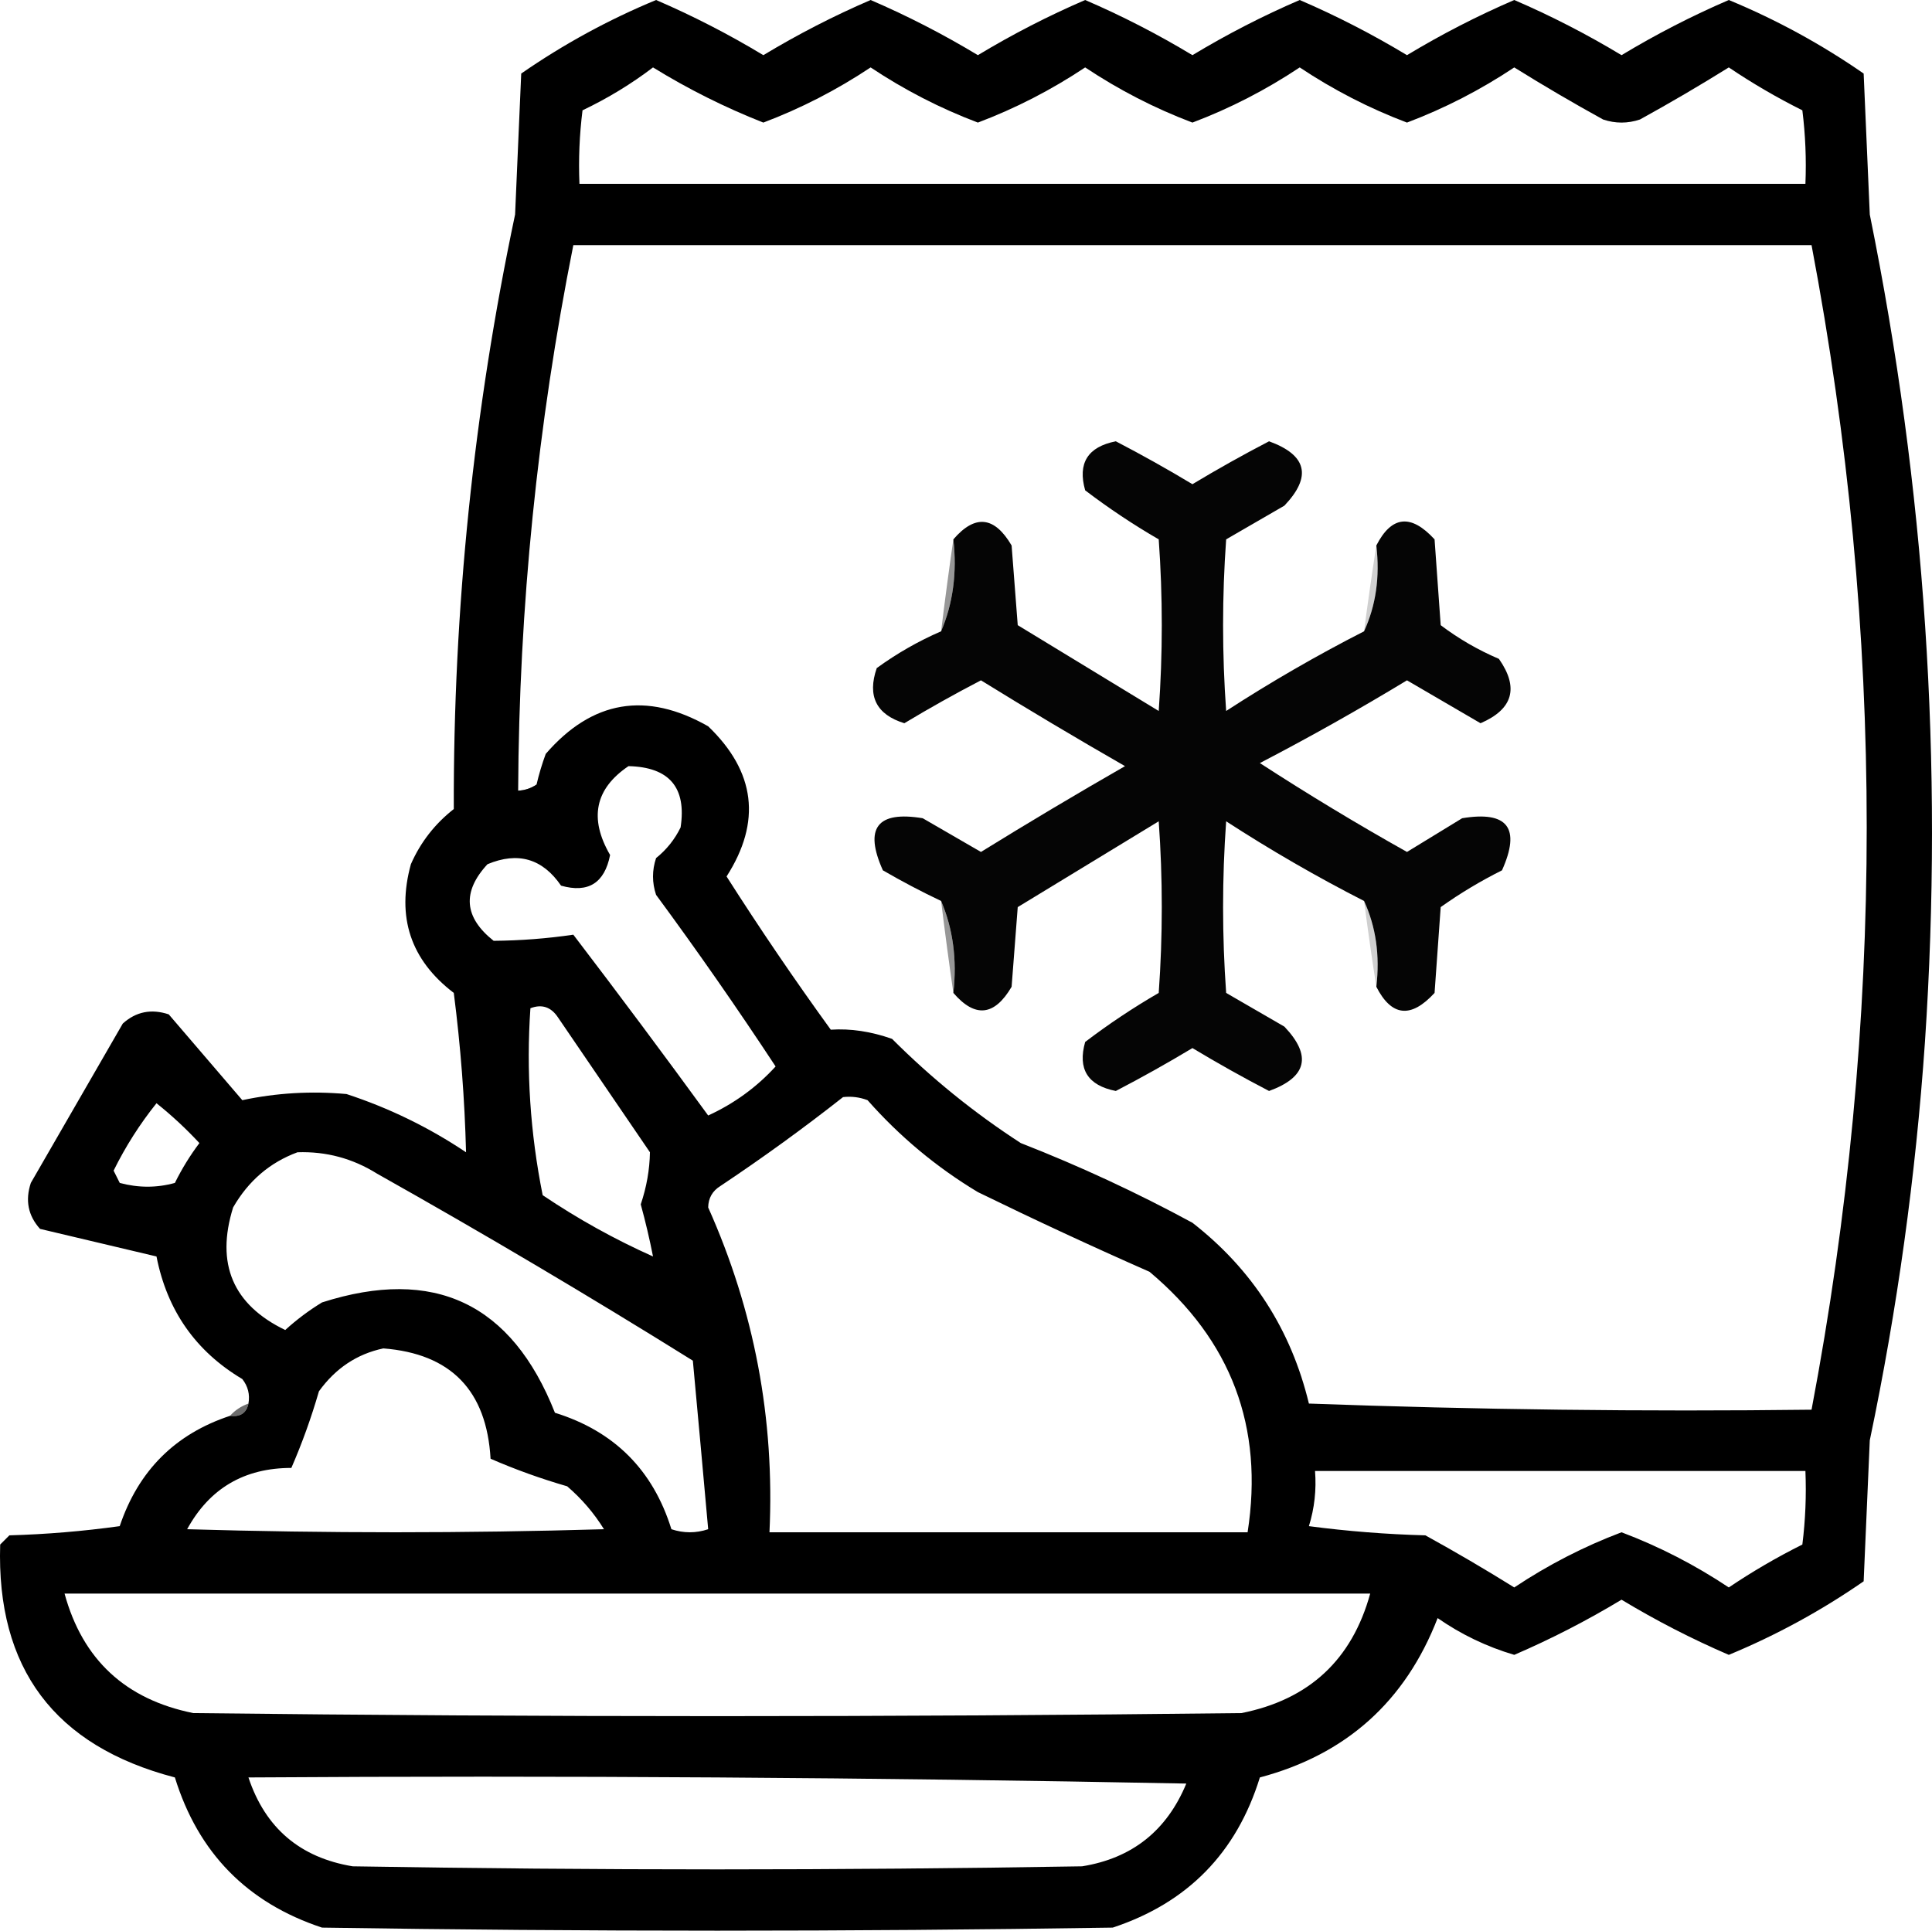 <svg xmlns="http://www.w3.org/2000/svg" xmlns:xlink="http://www.w3.org/1999/xlink" version="1.1" style="shape-rendering:geometricPrecision; text-rendering:geometricPrecision; image-rendering:optimizeQuality; fill-rule:evenodd; clip-rule:evenodd" viewBox="64.97 69.5 315.18 315">
<g><path d="M 102.5,300.5 C 104.179,300.715 105.179,300.048 105.5,298.5C 105.762,297.022 105.429,295.689 104.5,294.5C 96.893,289.973 92.227,283.307 90.5,274.5C 84.179,273.001 77.846,271.501 71.5,270C 69.556,267.847 69.056,265.347 70,262.5C 75,253.833 80,245.167 85,236.5C 87.153,234.556 89.653,234.056 92.5,235C 96.5,239.667 100.5,244.333 104.5,249C 110.058,247.813 115.725,247.48 121.5,248C 128.44,250.275 134.94,253.442 141,257.5C 140.778,248.835 140.112,240.169 139,231.5C 131.958,226.127 129.625,219.127 132,210.5C 133.569,206.928 135.902,203.928 139,201.5C 138.911,168.806 142.245,136.473 149,104.5C 149.333,96.833 149.667,89.167 150,81.5C 156.914,76.71 164.247,72.71 172,69.5C 178.009,72.088 183.842,75.088 189.5,78.5C 195.158,75.088 200.991,72.088 207,69.5C 213.009,72.088 218.842,75.088 224.5,78.5C 230.158,75.088 235.991,72.088 242,69.5C 248.009,72.088 253.842,75.088 259.5,78.5C 265.158,75.088 270.991,72.088 277,69.5C 283.009,72.088 288.842,75.088 294.5,78.5C 300.158,75.088 305.991,72.088 312,69.5C 318.009,72.088 323.842,75.088 329.5,78.5C 335.158,75.088 340.991,72.088 347,69.5C 354.753,72.71 362.086,76.71 369,81.5C 369.333,89.167 369.667,96.833 370,104.5C 379.043,149.071 382.043,194.071 379,239.5C 377.494,261.376 374.494,283.043 370,304.5C 369.667,312.167 369.333,319.833 369,327.5C 362.086,332.29 354.753,336.29 347,339.5C 340.991,336.912 335.158,333.912 329.5,330.5C 323.842,333.912 318.009,336.912 312,339.5C 307.511,338.172 303.344,336.172 299.5,333.5C 294.234,347.1 284.567,355.767 270.5,359.5C 266.701,371.799 258.701,379.965 246.5,384C 203.5,384.667 160.5,384.667 117.5,384C 105.299,379.965 97.299,371.799 93.5,359.5C 73.863,354.371 64.363,341.704 65,321.5C 65.5,321 66,320.5 66.5,320C 72.528,319.83 78.528,319.33 84.5,318.5C 87.544,309.456 93.544,303.456 102.5,300.5 Z M 171.5,80.5 C 177.247,84.04 183.247,87.04 189.5,89.5C 195.641,87.179 201.474,84.179 207,80.5C 212.526,84.179 218.359,87.179 224.5,89.5C 230.641,87.179 236.474,84.179 242,80.5C 247.526,84.179 253.359,87.179 259.5,89.5C 265.641,87.179 271.474,84.179 277,80.5C 282.526,84.179 288.359,87.179 294.5,89.5C 300.641,87.179 306.474,84.179 312,80.5C 316.751,83.459 321.584,86.293 326.5,89C 328.5,89.667 330.5,89.667 332.5,89C 337.416,86.293 342.249,83.459 347,80.5C 350.836,83.086 354.836,85.419 359,87.5C 359.499,91.486 359.666,95.486 359.5,99.5C 292.833,99.5 226.167,99.5 159.5,99.5C 159.334,95.486 159.501,91.486 160,87.5C 164.147,85.518 167.98,83.184 171.5,80.5 Z M 152.5,197.5 C 151.609,198.11 150.609,198.443 149.5,198.5C 149.645,168.533 152.645,138.867 158.5,109.5C 225.833,109.5 293.167,109.5 360.5,109.5C 372.5,172.833 372.5,236.167 360.5,299.5C 333.159,299.833 305.825,299.5 278.5,298.5C 275.586,286.428 269.252,276.594 259.5,269C 250.456,264.094 241.123,259.761 231.5,256C 223.921,251.091 216.921,245.425 210.5,239C 207.064,237.787 203.73,237.287 200.5,237.5C 194.586,229.34 188.919,221.007 183.5,212.5C 189.219,203.576 188.219,195.41 180.5,188C 170.402,182.258 161.568,183.758 154,192.5C 153.392,194.154 152.892,195.821 152.5,197.5 Z M 167.5,194.5 C 174.159,194.655 176.993,197.989 176,204.5C 175.047,206.455 173.713,208.122 172,209.5C 171.333,211.5 171.333,213.5 172,215.5C 178.746,224.659 185.246,233.992 191.5,243.5C 188.403,246.888 184.736,249.555 180.5,251.5C 173.3,241.616 165.967,231.782 158.5,222C 154.218,222.629 149.885,222.962 145.5,223C 140.664,219.166 140.33,214.999 144.5,210.5C 149.475,208.422 153.475,209.589 156.5,214C 160.926,215.252 163.592,213.586 164.5,209C 161.034,203.025 162.034,198.192 167.5,194.5 Z M 171.5,274.5 C 165.232,271.698 159.232,268.365 153.5,264.5C 151.464,254.334 150.797,244.168 151.5,234C 153.367,233.289 154.867,233.789 156,235.5C 161,242.833 166,250.167 171,257.5C 170.951,260.345 170.451,263.178 169.5,266C 170.275,268.822 170.942,271.656 171.5,274.5 Z M 202.5,248.5 C 203.873,248.343 205.207,248.51 206.5,249C 211.761,254.953 217.761,259.953 224.5,264C 233.783,268.534 243.116,272.868 252.5,277C 265.837,288.18 271.17,302.347 268.5,319.5C 242.5,319.5 216.5,319.5 190.5,319.5C 191.362,300.999 188.029,283.333 180.5,266.5C 180.529,264.971 181.196,263.804 182.5,263C 189.411,258.39 196.078,253.557 202.5,248.5 Z M 84.5,262.5 C 84.167,261.833 83.833,261.167 83.5,260.5C 85.446,256.561 87.779,252.894 90.5,249.5C 92.984,251.483 95.317,253.65 97.5,256C 95.968,258.034 94.635,260.201 93.5,262.5C 90.553,263.321 87.553,263.321 84.5,262.5 Z M 113.5,257.5 C 118.182,257.338 122.515,258.505 126.5,261C 143.914,270.789 161.081,280.955 178,291.5C 178.853,300.721 179.686,309.888 180.5,319C 178.5,319.667 176.5,319.667 174.5,319C 171.5,309.333 165.167,303 155.5,300C 148.451,282.142 135.784,276.142 117.5,282C 115.359,283.308 113.359,284.808 111.5,286.5C 102.965,282.371 100.132,275.705 103,266.5C 105.489,262.168 108.989,259.168 113.5,257.5 Z M 127.5,289.5 C 138.524,290.358 144.357,296.358 145,307.5C 149.003,309.245 153.17,310.745 157.5,312C 159.874,314.039 161.874,316.372 163.5,319C 140.833,319.667 118.167,319.667 95.5,319C 99.152,312.338 104.818,309.004 112.5,309C 114.245,304.997 115.745,300.83 117,296.5C 119.701,292.748 123.201,290.415 127.5,289.5 Z M 279.5,309.5 C 306.167,309.5 332.833,309.5 359.5,309.5C 359.666,313.514 359.499,317.514 359,321.5C 354.836,323.581 350.836,325.914 347,328.5C 341.474,324.821 335.641,321.821 329.5,319.5C 323.359,321.821 317.526,324.821 312,328.5C 307.249,325.541 302.416,322.707 297.5,320C 291.141,319.831 284.807,319.331 278.5,318.5C 279.407,315.579 279.74,312.579 279.5,309.5 Z M 75.5,329.5 C 146.5,329.5 217.5,329.5 288.5,329.5C 285.532,340.301 278.532,346.801 267.5,349C 210.5,349.667 153.5,349.667 96.5,349C 85.44,346.77 78.44,340.27 75.5,329.5 Z M 105.5,359.5 C 156.504,359.167 207.504,359.5 258.5,360.5C 255.316,368.189 249.65,372.689 241.5,374C 201.833,374.667 162.167,374.667 122.5,374C 113.912,372.577 108.245,367.744 105.5,359.5 Z"/></g>
<g><path style="opacity:0.977"  d="M 287.5,172.5 C 289.436,168.285 290.103,163.619 289.5,158.5C 291.987,153.637 295.153,153.304 299,157.5C 299.333,162.167 299.667,166.833 300,171.5C 302.921,173.712 306.088,175.545 309.5,177C 312.797,181.713 311.797,185.213 306.5,187.5C 302.5,185.167 298.5,182.833 294.5,180.5C 286.662,185.253 278.662,189.753 270.5,194C 278.334,199.085 286.334,203.918 294.5,208.5C 297.5,206.667 300.5,204.833 303.5,203C 310.931,201.766 313.098,204.6 310,211.5C 306.501,213.248 303.168,215.248 300,217.5C 299.667,222.167 299.333,226.833 299,231.5C 295.153,235.696 291.987,235.363 289.5,230.5C 290.103,225.381 289.436,220.715 287.5,216.5C 279.782,212.557 272.282,208.224 265,203.5C 264.333,212.833 264.333,222.167 265,231.5C 268.167,233.333 271.333,235.167 274.5,237C 279.017,241.749 278.183,245.249 272,247.5C 267.768,245.3 263.602,242.967 259.5,240.5C 255.398,242.967 251.232,245.3 247,247.5C 242.414,246.592 240.748,243.926 242,239.5C 245.828,236.585 249.828,233.919 254,231.5C 254.667,222.167 254.667,212.833 254,203.5C 246.333,208.167 238.667,212.833 231,217.5C 230.667,221.833 230.333,226.167 230,230.5C 227.201,235.278 224.034,235.611 220.5,231.5C 221.108,226.056 220.442,221.056 218.5,216.5C 215.281,214.973 212.115,213.307 209,211.5C 205.902,204.6 208.069,201.766 215.5,203C 218.667,204.833 221.833,206.667 225,208.5C 232.751,203.707 240.584,199.041 248.5,194.5C 240.584,189.959 232.751,185.293 225,180.5C 220.753,182.707 216.586,185.04 212.5,187.5C 207.923,186.079 206.423,183.079 208,178.5C 211.311,176.097 214.811,174.097 218.5,172.5C 220.442,167.944 221.108,162.944 220.5,157.5C 224.034,153.389 227.201,153.722 230,158.5C 230.333,162.833 230.667,167.167 231,171.5C 238.667,176.167 246.333,180.833 254,185.5C 254.667,176.167 254.667,166.833 254,157.5C 249.828,155.081 245.828,152.415 242,149.5C 240.748,145.074 242.414,142.408 247,141.5C 251.232,143.7 255.398,146.033 259.5,148.5C 263.602,146.033 267.768,143.7 272,141.5C 278.183,143.751 279.017,147.251 274.5,152C 271.333,153.833 268.167,155.667 265,157.5C 264.333,166.833 264.333,176.167 265,185.5C 272.282,180.776 279.782,176.443 287.5,172.5 Z"/></g>
<g><path style="opacity:0.408"  d="M 220.5,157.5 C 221.108,162.944 220.442,167.944 218.5,172.5C 219.121,167.398 219.787,162.398 220.5,157.5 Z"/></g>
<g><path style="opacity:0.188"  d="M 289.5,158.5 C 290.103,163.619 289.436,168.285 287.5,172.5C 288.117,167.731 288.784,163.064 289.5,158.5 Z"/></g>
<g><path style="opacity:0.471"  d="M 152.5,197.5 C 151.947,199.552 150.947,199.885 149.5,198.5C 150.609,198.443 151.609,198.11 152.5,197.5 Z"/></g>
<g><path style="opacity:0.408" d="M 218.5,216.5 C 220.442,221.056 221.108,226.056 220.5,231.5C 219.787,226.602 219.121,221.602 218.5,216.5 Z"/></g>
<g><path style="opacity:0.188" d="M 287.5,216.5 C 289.436,220.715 290.103,225.381 289.5,230.5C 288.784,225.936 288.117,221.269 287.5,216.5 Z"/></g>
<g><path style="opacity:0.22" d="M 83.5,260.5 C 83.833,261.167 84.167,261.833 84.5,262.5C 82.576,262.289 82.243,261.623 83.5,260.5 Z"/></g>
<g><path style="opacity:0.576"  d="M 105.5,298.5 C 105.179,300.048 104.179,300.715 102.5,300.5C 103.29,299.599 104.29,298.932 105.5,298.5 Z"/></g>
</svg>
